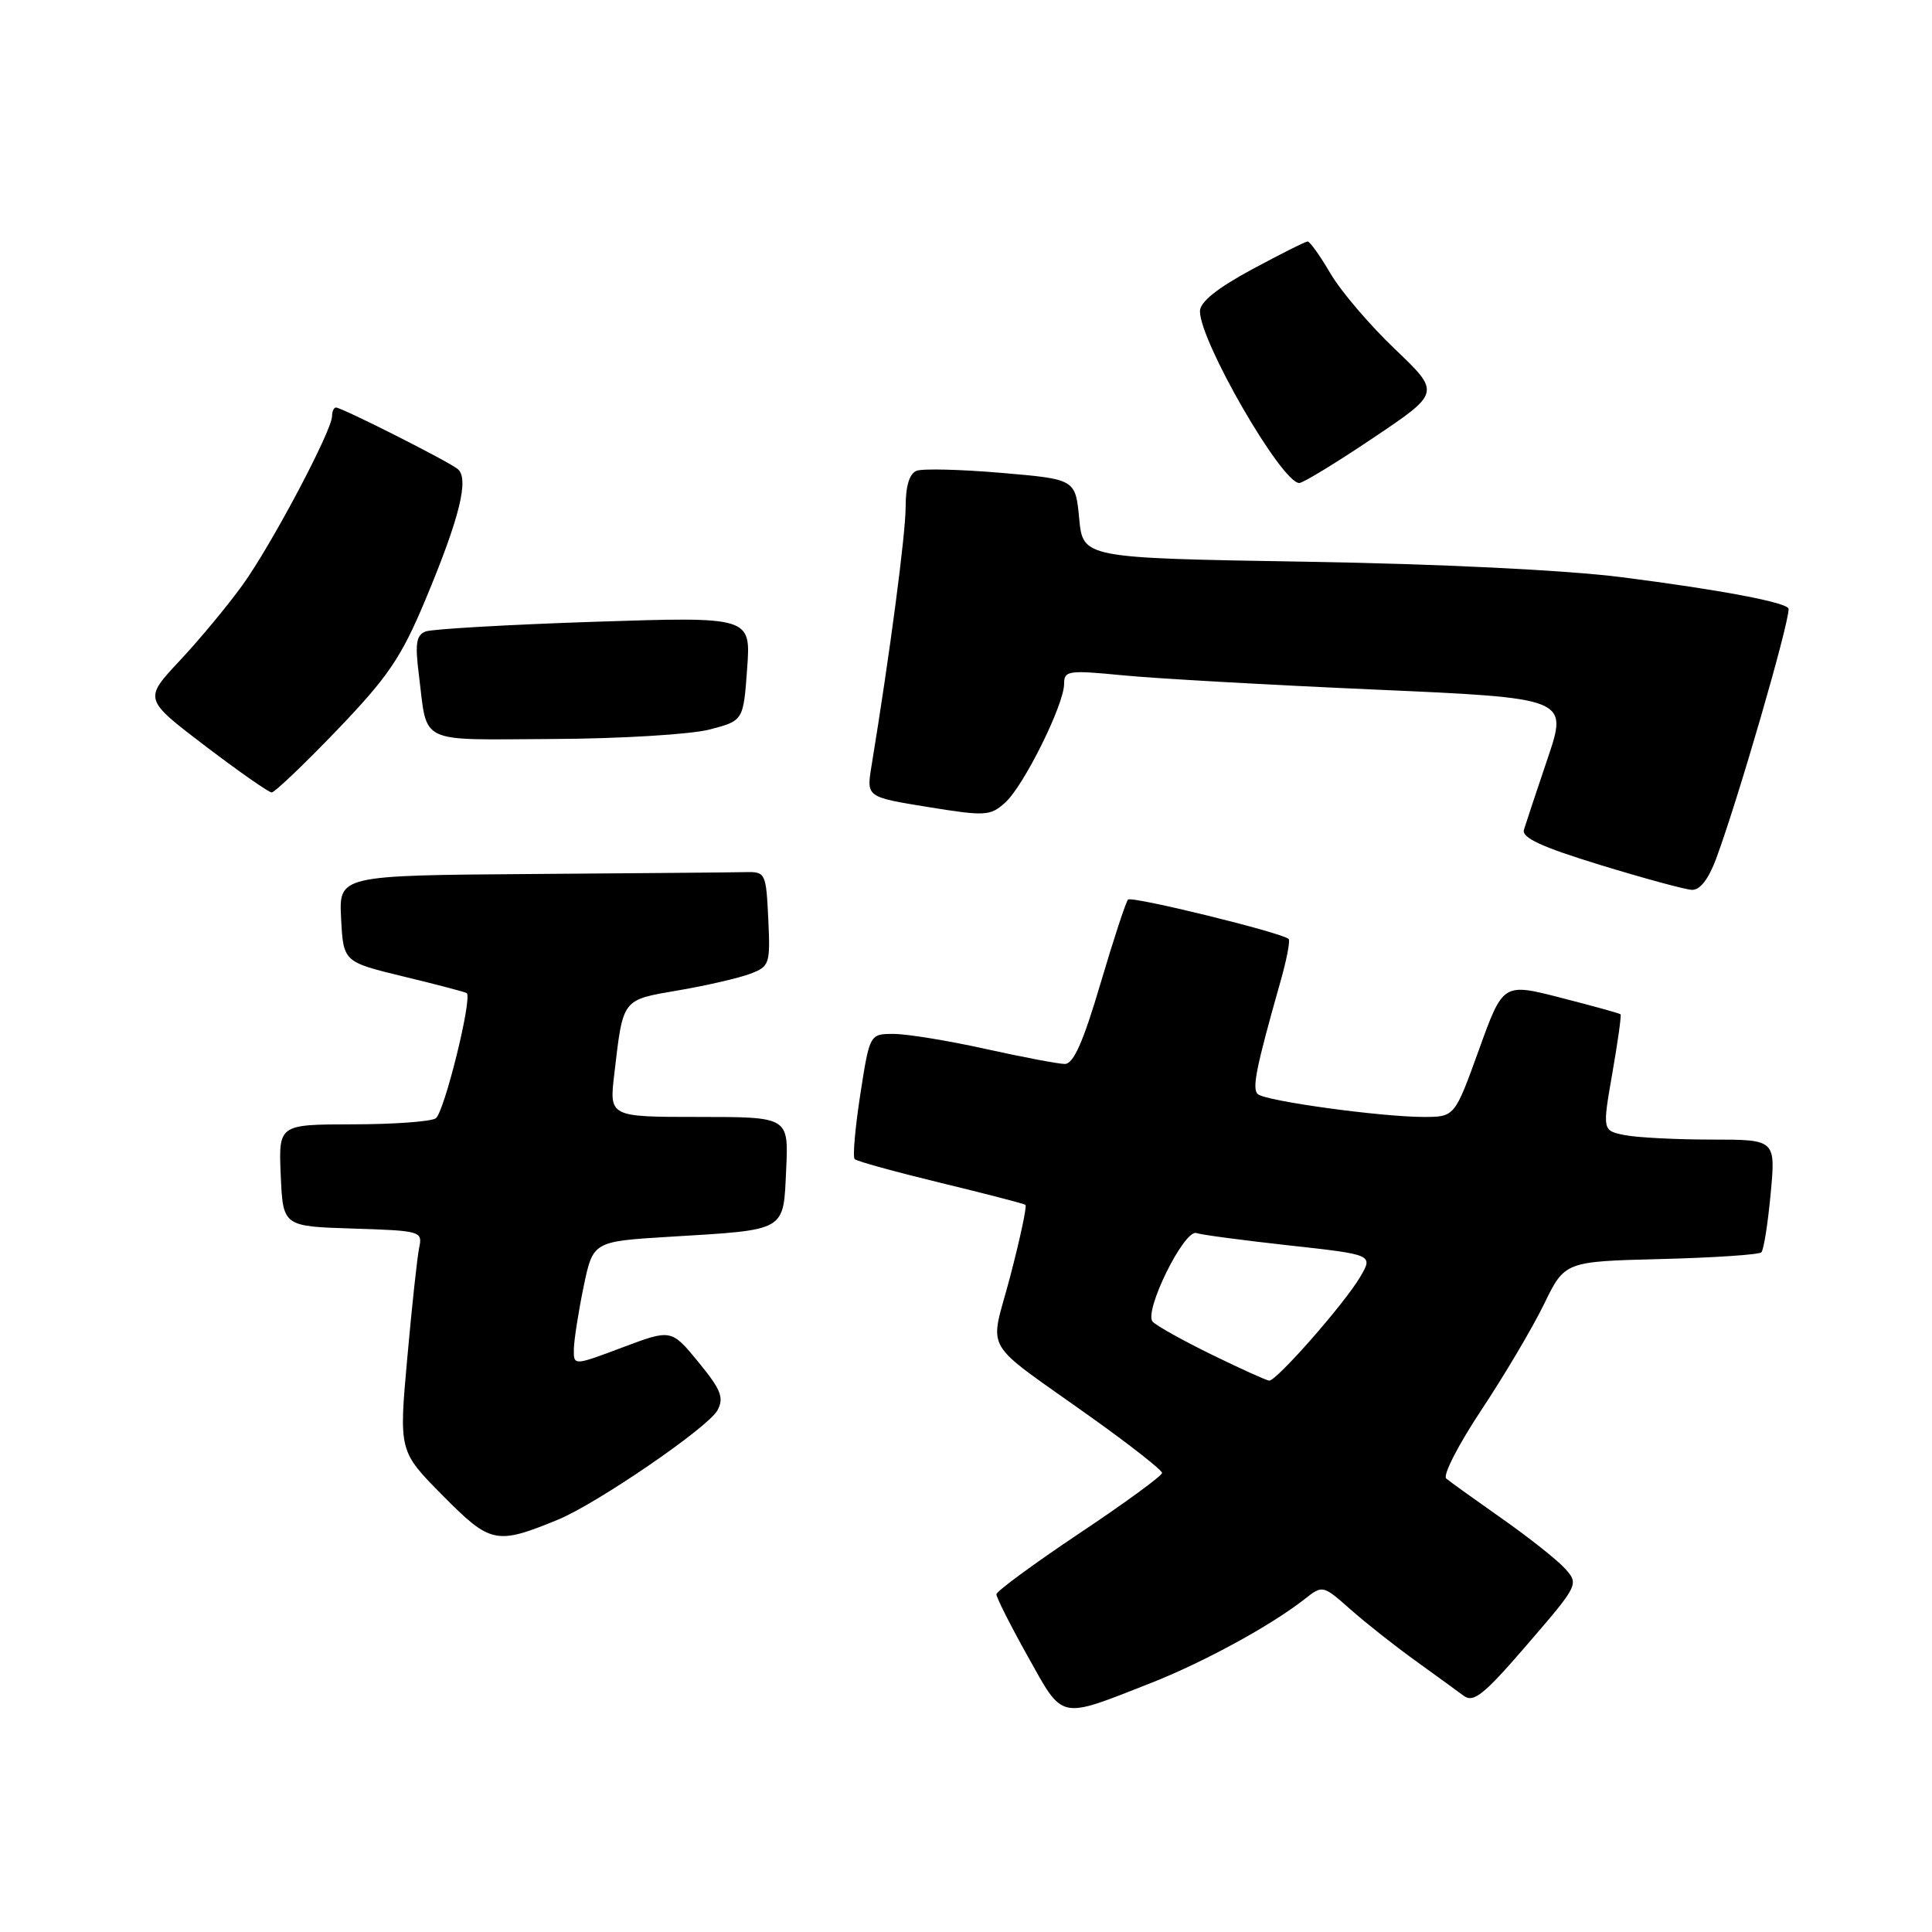 <?xml version="1.0" encoding="UTF-8" standalone="no"?>
<!DOCTYPE svg PUBLIC "-//W3C//DTD SVG 1.1//EN" "http://www.w3.org/Graphics/SVG/1.1/DTD/svg11.dtd" >
<svg xmlns="http://www.w3.org/2000/svg" xmlns:xlink="http://www.w3.org/1999/xlink" version="1.1" viewBox="0 0 256 256">
 <g >
 <path fill="currentColor"
d=" M 152.50 223.01 C 159.53 220.24 168.41 215.39 172.87 211.89 C 175.25 210.01 175.28 210.02 178.94 213.25 C 180.96 215.04 184.80 218.07 187.48 220.00 C 190.15 221.93 193.05 224.03 193.92 224.68 C 195.25 225.68 196.58 224.62 202.37 217.90 C 209.17 210.01 209.23 209.91 207.37 207.84 C 206.34 206.70 202.57 203.71 199.00 201.21 C 195.43 198.70 192.11 196.32 191.63 195.91 C 191.15 195.50 193.25 191.41 196.29 186.83 C 199.33 182.25 203.06 175.95 204.58 172.83 C 207.34 167.15 207.34 167.15 220.09 166.83 C 227.10 166.65 233.09 166.25 233.39 165.94 C 233.70 165.63 234.25 162.15 234.62 158.19 C 235.29 151.00 235.29 151.00 226.77 151.00 C 222.08 151.00 216.92 150.73 215.29 150.41 C 212.32 149.81 212.32 149.81 213.64 142.22 C 214.37 138.05 214.86 134.53 214.73 134.40 C 214.60 134.27 211.05 133.29 206.83 132.21 C 199.16 130.24 199.16 130.24 195.96 139.12 C 192.75 148.00 192.75 148.00 188.63 148.00 C 183.03 148.00 167.70 145.90 166.67 144.98 C 165.87 144.27 166.43 141.50 169.64 130.16 C 170.48 127.23 170.98 124.64 170.75 124.42 C 169.94 123.60 149.97 118.70 149.47 119.20 C 149.19 119.48 147.54 124.50 145.81 130.36 C 143.52 138.11 142.24 140.99 141.08 140.98 C 140.21 140.97 135.47 140.07 130.55 138.98 C 125.63 137.89 120.17 137.00 118.42 137.00 C 115.24 137.00 115.24 137.00 113.99 145.04 C 113.31 149.46 112.97 153.31 113.25 153.59 C 113.53 153.87 118.65 155.28 124.63 156.73 C 130.61 158.18 135.67 159.49 135.88 159.65 C 136.09 159.80 135.19 164.03 133.88 169.05 C 131.12 179.62 129.69 177.15 144.87 188.00 C 149.87 191.57 153.97 194.80 153.98 195.17 C 153.99 195.54 149.07 199.14 143.03 203.17 C 137.00 207.20 132.05 210.84 132.03 211.25 C 132.02 211.66 133.88 215.36 136.18 219.47 C 140.95 228.00 140.20 227.84 152.50 223.01 Z  M 73.92 201.37 C 79.13 199.22 93.86 189.13 95.07 186.87 C 95.96 185.21 95.54 184.14 92.55 180.49 C 88.95 176.11 88.95 176.11 82.48 178.54 C 76.00 180.98 76.00 180.98 76.04 178.74 C 76.07 177.51 76.65 173.80 77.33 170.50 C 78.58 164.50 78.58 164.50 88.69 163.88 C 104.36 162.93 103.78 163.26 104.17 155.00 C 104.50 148.00 104.50 148.00 92.61 148.00 C 80.72 148.00 80.72 148.00 81.40 142.29 C 82.58 132.23 82.36 132.52 89.93 131.22 C 93.67 130.58 97.94 129.59 99.41 129.03 C 101.98 128.06 102.08 127.74 101.80 121.76 C 101.51 115.65 101.43 115.50 98.75 115.56 C 97.24 115.60 84.50 115.71 70.45 115.81 C 44.90 116.00 44.90 116.00 45.20 121.73 C 45.50 127.46 45.50 127.46 53.50 129.40 C 57.90 130.46 61.65 131.45 61.84 131.59 C 62.63 132.19 58.85 147.48 57.73 148.19 C 57.05 148.62 52.09 148.98 46.70 148.98 C 36.91 149.00 36.91 149.00 37.20 155.75 C 37.50 162.50 37.50 162.50 46.76 162.79 C 55.73 163.07 56.00 163.15 55.55 165.29 C 55.29 166.50 54.58 173.08 53.97 179.90 C 52.85 192.30 52.85 192.30 58.67 198.17 C 65.00 204.57 65.75 204.72 73.92 201.37 Z  M 227.41 113.75 C 230.34 105.81 237.00 82.86 237.00 80.69 C 237.00 79.86 228.05 78.16 214.78 76.47 C 207.39 75.54 190.75 74.72 173.00 74.43 C 143.50 73.94 143.50 73.94 143.00 68.72 C 142.50 63.50 142.50 63.50 132.71 62.66 C 127.32 62.20 122.26 62.07 121.46 62.38 C 120.50 62.75 120.00 64.39 120.00 67.22 C 119.99 70.86 117.91 86.66 115.47 101.55 C 114.81 105.61 114.81 105.61 122.94 106.93 C 130.53 108.16 131.21 108.13 133.17 106.37 C 135.63 104.19 141.00 93.37 141.00 90.61 C 141.00 88.86 141.55 88.78 148.75 89.48 C 153.01 89.90 168.03 90.75 182.13 91.37 C 207.77 92.50 207.77 92.50 205.07 100.50 C 203.58 104.90 202.17 109.15 201.93 109.94 C 201.61 111.00 204.24 112.22 212.00 114.60 C 217.78 116.37 223.25 117.86 224.17 117.91 C 225.25 117.97 226.38 116.52 227.41 113.75 Z  M 44.67 96.73 C 51.43 89.68 53.16 87.13 56.34 79.54 C 60.92 68.60 62.20 63.40 60.64 62.14 C 59.31 61.08 45.30 54.00 44.52 54.00 C 44.24 54.00 44.00 54.51 44.00 55.13 C 44.00 57.05 35.97 72.21 32.15 77.50 C 30.17 80.25 26.41 84.78 23.79 87.57 C 19.05 92.64 19.05 92.64 27.16 98.82 C 31.63 102.22 35.61 105.00 36.00 105.00 C 36.40 105.00 40.30 101.28 44.67 96.73 Z  M 94.00 96.67 C 98.50 95.50 98.50 95.50 99.00 88.60 C 99.50 81.71 99.50 81.71 78.73 82.39 C 67.31 82.77 57.26 83.35 56.41 83.67 C 55.15 84.15 54.98 85.27 55.50 89.39 C 56.68 98.77 55.11 98.01 73.32 97.92 C 82.22 97.88 91.53 97.31 94.00 96.67 Z  M 181.98 58.01 C 190.88 52.03 190.88 52.03 184.84 46.26 C 181.51 43.09 177.67 38.59 176.30 36.25 C 174.93 33.91 173.57 32.00 173.27 32.00 C 172.98 32.00 169.65 33.67 165.87 35.71 C 161.26 38.20 159.00 40.02 159.00 41.24 C 159.00 45.26 169.83 64.00 172.16 64.00 C 172.66 64.00 177.08 61.31 181.98 58.01 Z  M 160.65 179.54 C 156.88 177.70 153.32 175.72 152.75 175.15 C 151.47 173.87 156.94 162.78 158.55 163.39 C 159.13 163.61 164.64 164.34 170.78 165.02 C 181.96 166.25 181.96 166.25 180.23 169.20 C 178.16 172.73 169.12 183.02 168.17 182.94 C 167.80 182.91 164.42 181.38 160.65 179.54 Z "/>
</g>
</svg>